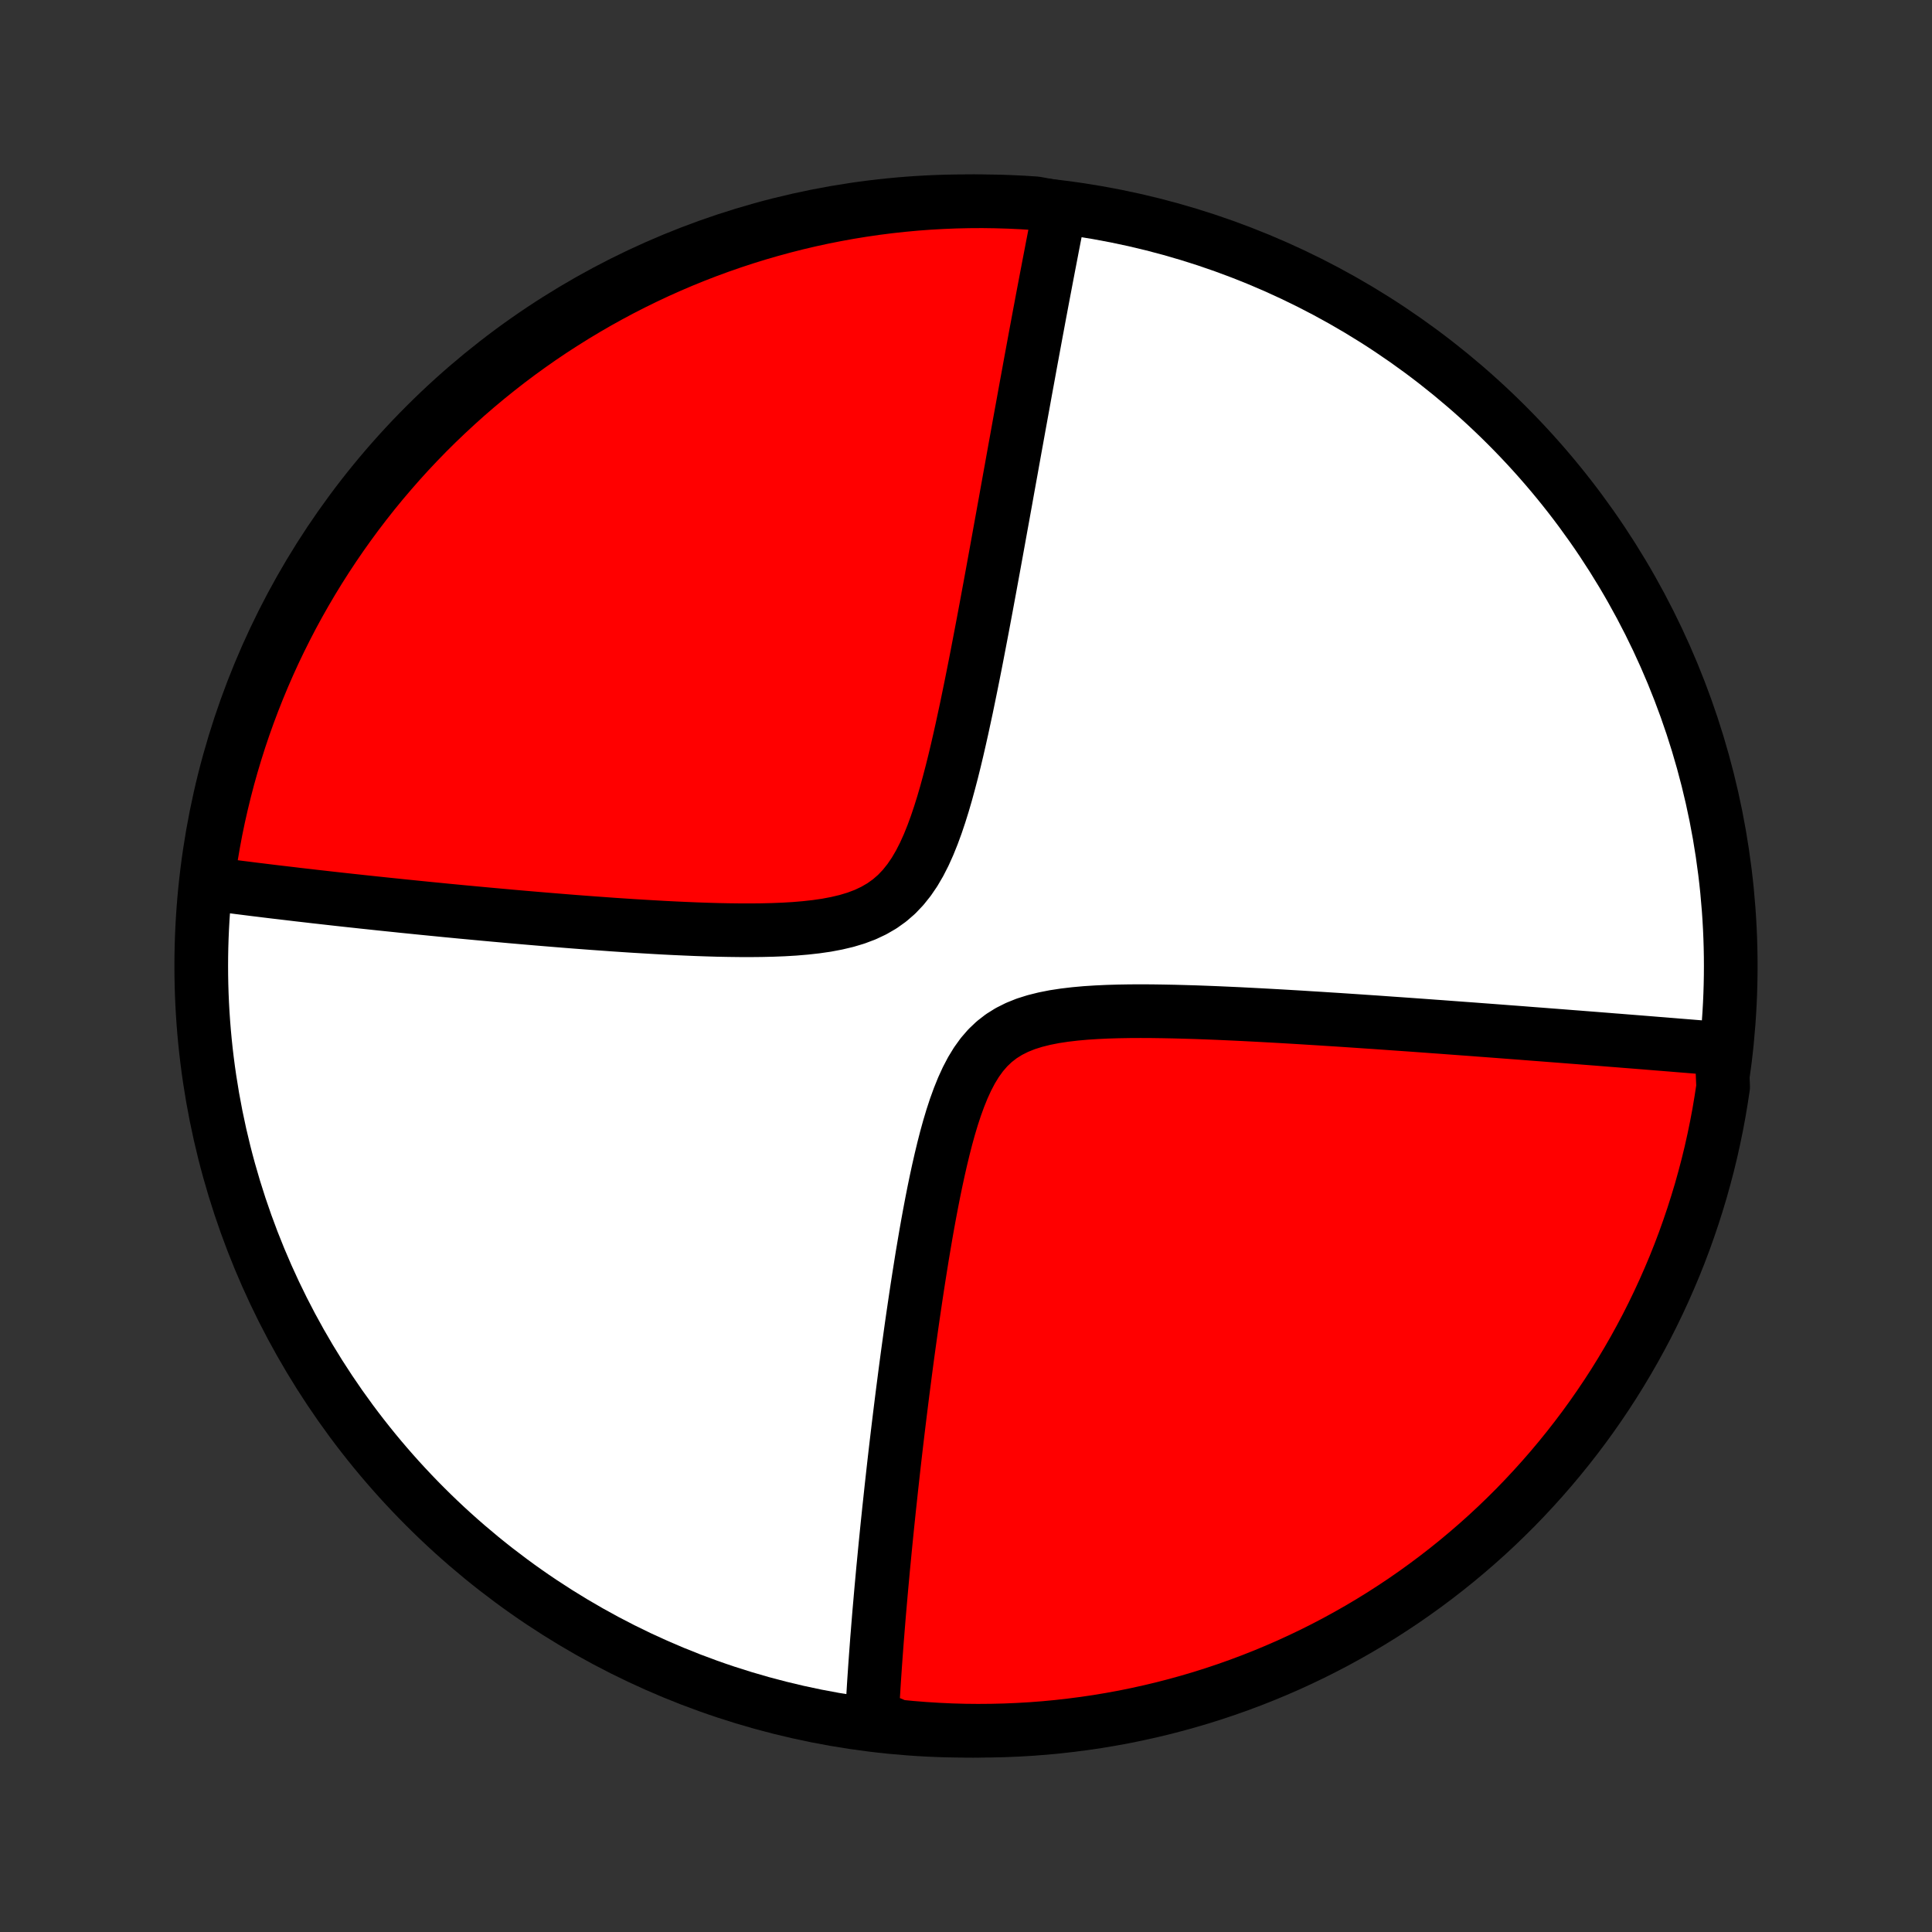 <?xml version="1.0" encoding="utf-8" standalone="no"?>
<!DOCTYPE svg PUBLIC "-//W3C//DTD SVG 1.1//EN"
  "http://www.w3.org/Graphics/SVG/1.1/DTD/svg11.dtd">
<!-- Created with matplotlib (http://matplotlib.org/) -->
<svg height="72pt" version="1.1" viewBox="0 0 72 72" width="72pt" xmlns="http://www.w3.org/2000/svg" xmlns:xlink="http://www.w3.org/1999/xlink">
 <rect x="0" y="0" width="72" height="72" fill="#333333" stroke="none"/>
 <defs>
  <style type="text/css">
*{stroke-linecap:butt;stroke-linejoin:round;}
  </style>
 </defs>
 <g id="figure_1">
  <g id="patch_1">
   <path d="
M0 72
L72 72
L72 0
L0 0
z
" style="fill:none;"/>
  </g>
  <g id="axes_1">
   <g id="PatchCollection_1">
    <defs>
     <path d="
M36 -7.5
C43.558 -7.5 50.808 -10.503 56.153 -15.848
C61.497 -21.192 64.5 -28.442 64.5 -36
C64.5 -43.558 61.497 -50.808 56.153 -56.153
C50.808 -61.497 43.558 -64.5 36 -64.5
C28.442 -64.5 21.192 -61.497 15.848 -56.153
C10.503 -50.808 7.5 -43.558 7.5 -36
C7.5 -28.442 10.503 -21.192 15.848 -15.848
C21.192 -10.503 28.442 -7.5 36 -7.5
z
" id="C0_0_a811fe30f3"/>
     <path d="
M64.158 -32.925
L63.8 -32.94
L63.62 -32.955
L63.438 -32.97
L63.256 -32.985
L63.072 -33
L62.887 -33.015
L62.7 -33.03
L62.512 -33.045
L62.323 -33.061
L62.133 -33.076
L61.94 -33.092
L61.746 -33.107
L61.551 -33.123
L61.354 -33.139
L61.155 -33.155
L60.954 -33.171
L60.751 -33.187
L60.547 -33.203
L60.34 -33.22
L60.131 -33.236
L59.92 -33.253
L59.707 -33.27
L59.492 -33.287
L59.274 -33.304
L59.054 -33.321
L58.831 -33.339
L58.606 -33.356
L58.377 -33.374
L58.147 -33.392
L57.913 -33.41
L57.677 -33.428
L57.437 -33.447
L57.194 -33.465
L56.949 -33.484
L56.7 -33.504
L56.447 -33.523
L56.192 -33.542
L55.932 -33.562
L55.669 -33.582
L55.403 -33.602
L55.133 -33.622
L54.858 -33.643
L54.581 -33.663
L54.298 -33.684
L54.012 -33.705
L53.722 -33.727
L53.427 -33.748
L53.128 -33.77
L52.825 -33.792
L52.517 -33.814
L52.205 -33.836
L51.888 -33.858
L51.566 -33.881
L51.24 -33.904
L50.908 -33.926
L50.573 -33.949
L50.232 -33.972
L49.886 -33.995
L49.536 -34.017
L49.181 -34.04
L48.821 -34.062
L48.456 -34.085
L48.087 -34.107
L47.713 -34.129
L47.334 -34.15
L46.951 -34.171
L46.564 -34.191
L46.173 -34.211
L45.777 -34.229
L45.378 -34.247
L44.976 -34.263
L44.57 -34.278
L44.162 -34.29
L43.751 -34.301
L43.339 -34.309
L42.925 -34.315
L42.511 -34.317
L42.096 -34.315
L41.683 -34.308
L41.272 -34.296
L40.864 -34.277
L40.46 -34.251
L40.062 -34.215
L39.671 -34.169
L39.29 -34.111
L38.921 -34.038
L38.565 -33.949
L38.225 -33.842
L37.902 -33.712
L37.599 -33.56
L37.316 -33.383
L37.054 -33.18
L36.813 -32.951
L36.592 -32.696
L36.39 -32.416
L36.206 -32.115
L36.037 -31.793
L35.882 -31.454
L35.739 -31.1
L35.606 -30.734
L35.483 -30.358
L35.368 -29.974
L35.26 -29.583
L35.159 -29.188
L35.063 -28.789
L34.972 -28.389
L34.885 -27.987
L34.802 -27.585
L34.723 -27.184
L34.647 -26.783
L34.574 -26.385
L34.504 -25.989
L34.437 -25.595
L34.371 -25.205
L34.309 -24.817
L34.248 -24.434
L34.189 -24.054
L34.132 -23.678
L34.077 -23.307
L34.023 -22.94
L33.971 -22.577
L33.921 -22.219
L33.872 -21.866
L33.824 -21.517
L33.778 -21.173
L33.733 -20.833
L33.69 -20.498
L33.647 -20.168
L33.606 -19.843
L33.566 -19.522
L33.527 -19.206
L33.489 -18.895
L33.452 -18.587
L33.416 -18.285
L33.381 -17.987
L33.347 -17.693
L33.314 -17.404
L33.282 -17.118
L33.251 -16.837
L33.22 -16.56
L33.191 -16.287
L33.162 -16.017
L33.133 -15.752
L33.106 -15.49
L33.079 -15.232
L33.053 -14.977
L33.028 -14.726
L33.003 -14.478
L32.979 -14.234
L32.956 -13.992
L32.933 -13.754
L32.91 -13.519
L32.889 -13.287
L32.868 -13.058
L32.847 -12.831
L32.827 -12.607
L32.808 -12.386
L32.789 -12.168
L32.77 -11.952
L32.752 -11.738
L32.735 -11.527
L32.718 -11.318
L32.702 -11.111
L32.685 -10.906
L32.67 -10.704
L32.655 -10.503
L32.64 -10.304
L32.626 -10.107
L32.612 -9.912
L32.599 -9.719
L32.586 -9.528
L32.573 -9.338
L32.561 -9.149
L32.55 -8.962
L32.538 -8.777
L32.528 -8.593
L32.517 -8.41
L32.507 -8.229
L32.498 -8.049
L32.973 -7.87
L33.468 -7.661
L33.964 -7.613
L34.46 -7.573
L34.957 -7.542
L35.454 -7.519
L35.952 -7.505
L36.449 -7.5
L36.946 -7.504
L37.443 -7.516
L37.94 -7.537
L38.436 -7.566
L38.931 -7.604
L39.425 -7.651
L39.919 -7.707
L40.411 -7.771
L40.901 -7.843
L41.391 -7.925
L41.878 -8.014
L42.364 -8.113
L42.848 -8.22
L43.33 -8.335
L43.809 -8.459
L44.286 -8.591
L44.761 -8.731
L45.233 -8.88
L45.702 -9.037
L46.168 -9.202
L46.632 -9.376
L47.091 -9.557
L47.548 -9.747
L48.001 -9.944
L48.45 -10.15
L48.896 -10.363
L49.337 -10.584
L49.775 -10.813
L50.208 -11.05
L50.637 -11.294
L51.062 -11.546
L51.482 -11.805
L51.897 -12.072
L52.307 -12.345
L52.713 -12.627
L53.113 -12.915
L53.508 -13.21
L53.898 -13.512
L54.282 -13.821
L54.661 -14.137
L55.034 -14.459
L55.402 -14.788
L55.763 -15.123
L56.118 -15.465
L56.468 -15.813
L56.811 -16.168
L57.147 -16.528
L57.477 -16.894
L57.801 -17.266
L58.118 -17.644
L58.428 -18.027
L58.732 -18.416
L59.029 -18.81
L59.318 -19.209
L59.6 -19.613
L59.876 -20.023
L60.144 -20.437
L60.404 -20.856
L60.657 -21.28
L60.903 -21.708
L61.141 -22.141
L61.372 -22.577
L61.594 -23.018
L61.809 -23.463
L62.016 -23.912
L62.215 -24.364
L62.407 -24.82
L62.59 -25.279
L62.765 -25.741
L62.931 -26.207
L63.09 -26.676
L63.24 -27.147
L63.383 -27.621
L63.516 -28.098
L63.642 -28.577
L63.759 -29.058
L63.867 -29.542
L63.967 -30.027
L64.059 -30.515
L64.141 -31.003
L64.216 -31.494
z
" id="C0_1_a6fed3d1b1"/>
     <path d="
M39.505 -64.259
L39.471 -64.084
L39.436 -63.908
L39.401 -63.731
L39.366 -63.553
L39.331 -63.374
L39.295 -63.193
L39.26 -63.011
L39.224 -62.828
L39.189 -62.643
L39.153 -62.456
L39.117 -62.269
L39.08 -62.079
L39.044 -61.888
L39.007 -61.696
L38.97 -61.501
L38.933 -61.305
L38.895 -61.106
L38.857 -60.906
L38.819 -60.704
L38.781 -60.5
L38.742 -60.294
L38.703 -60.085
L38.664 -59.874
L38.624 -59.661
L38.584 -59.445
L38.544 -59.227
L38.503 -59.006
L38.462 -58.783
L38.42 -58.557
L38.378 -58.328
L38.336 -58.096
L38.293 -57.861
L38.249 -57.623
L38.205 -57.382
L38.161 -57.138
L38.116 -56.89
L38.07 -56.639
L38.024 -56.385
L37.977 -56.127
L37.93 -55.866
L37.882 -55.6
L37.833 -55.331
L37.784 -55.058
L37.734 -54.781
L37.684 -54.5
L37.632 -54.215
L37.58 -53.926
L37.527 -53.632
L37.474 -53.334
L37.419 -53.032
L37.364 -52.725
L37.307 -52.414
L37.25 -52.098
L37.192 -51.777
L37.133 -51.452
L37.073 -51.122
L37.012 -50.787
L36.95 -50.448
L36.887 -50.104
L36.822 -49.755
L36.757 -49.402
L36.69 -49.044
L36.622 -48.681
L36.552 -48.314
L36.481 -47.943
L36.409 -47.567
L36.335 -47.188
L36.259 -46.804
L36.181 -46.417
L36.101 -46.027
L36.02 -45.633
L35.935 -45.237
L35.849 -44.839
L35.759 -44.438
L35.667 -44.037
L35.571 -43.635
L35.471 -43.233
L35.366 -42.833
L35.257 -42.434
L35.142 -42.039
L35.02 -41.649
L34.891 -41.265
L34.753 -40.889
L34.605 -40.522
L34.446 -40.169
L34.273 -39.83
L34.085 -39.508
L33.88 -39.207
L33.657 -38.928
L33.415 -38.673
L33.152 -38.445
L32.868 -38.242
L32.564 -38.066
L32.242 -37.914
L31.902 -37.786
L31.546 -37.679
L31.178 -37.592
L30.798 -37.52
L30.409 -37.464
L30.013 -37.42
L29.611 -37.386
L29.205 -37.362
L28.797 -37.346
L28.386 -37.336
L27.975 -37.332
L27.563 -37.333
L27.153 -37.338
L26.744 -37.346
L26.337 -37.358
L25.933 -37.372
L25.531 -37.389
L25.133 -37.407
L24.738 -37.427
L24.348 -37.449
L23.961 -37.472
L23.578 -37.495
L23.2 -37.52
L22.826 -37.545
L22.457 -37.572
L22.093 -37.598
L21.734 -37.625
L21.379 -37.652
L21.03 -37.68
L20.685 -37.708
L20.345 -37.736
L20.01 -37.764
L19.68 -37.792
L19.355 -37.82
L19.034 -37.848
L18.718 -37.877
L18.407 -37.905
L18.101 -37.933
L17.799 -37.961
L17.502 -37.989
L17.209 -38.016
L16.921 -38.044
L16.637 -38.071
L16.357 -38.099
L16.081 -38.126
L15.809 -38.153
L15.541 -38.18
L15.277 -38.207
L15.017 -38.233
L14.761 -38.26
L14.508 -38.286
L14.259 -38.312
L14.013 -38.338
L13.771 -38.364
L13.531 -38.389
L13.295 -38.415
L13.062 -38.44
L12.833 -38.465
L12.606 -38.49
L12.382 -38.515
L12.16 -38.54
L11.941 -38.565
L11.725 -38.589
L11.512 -38.614
L11.301 -38.638
L11.092 -38.662
L10.886 -38.687
L10.682 -38.711
L10.48 -38.735
L10.28 -38.758
L10.082 -38.782
L9.887 -38.806
L9.693 -38.83
L9.501 -38.853
L9.311 -38.877
L9.122 -38.901
L8.936 -38.924
L8.75 -38.948
L8.567 -38.971
L8.385 -38.995
L8.204 -39.019
L8.025 -39.042
L7.847 -39.066
L7.726 -39.089
L7.793 -39.584
L7.869 -40.077
L7.953 -40.568
L8.045 -41.059
L8.146 -41.547
L8.256 -42.034
L8.374 -42.519
L8.5 -43.003
L8.635 -43.484
L8.778 -43.962
L8.929 -44.439
L9.089 -44.913
L9.257 -45.384
L9.433 -45.852
L9.617 -46.317
L9.809 -46.779
L10.009 -47.238
L10.217 -47.694
L10.433 -48.145
L10.657 -48.593
L10.888 -49.038
L11.127 -49.478
L11.374 -49.914
L11.628 -50.346
L11.89 -50.774
L12.159 -51.197
L12.435 -51.615
L12.718 -52.029
L13.009 -52.438
L13.306 -52.842
L13.61 -53.24
L13.921 -53.634
L14.239 -54.022
L14.564 -54.404
L14.895 -54.782
L15.232 -55.153
L15.576 -55.518
L15.926 -55.878
L16.282 -56.231
L16.645 -56.578
L17.013 -56.919
L17.386 -57.254
L17.766 -57.582
L18.151 -57.904
L18.541 -58.218
L18.937 -58.527
L19.338 -58.828
L19.744 -59.122
L20.155 -59.41
L20.571 -59.69
L20.992 -59.962
L21.417 -60.228
L21.846 -60.486
L22.28 -60.737
L22.718 -60.98
L23.16 -61.216
L23.607 -61.444
L24.056 -61.664
L24.51 -61.877
L24.967 -62.081
L25.427 -62.278
L25.89 -62.466
L26.357 -62.647
L26.827 -62.819
L27.299 -62.983
L27.774 -63.139
L28.251 -63.287
L28.731 -63.426
L29.213 -63.557
L29.697 -63.68
L30.183 -63.794
L30.671 -63.9
L31.161 -63.997
L31.651 -64.086
L32.144 -64.166
L32.637 -64.238
L33.132 -64.301
L33.627 -64.355
L34.123 -64.401
L34.62 -64.438
L35.117 -64.466
L35.614 -64.486
L36.111 -64.497
L36.609 -64.5
L37.106 -64.493
L37.603 -64.478
L38.099 -64.455
L38.595 -64.423
z
" id="C0_2_cb3dfeb326"/>
    </defs>
    <g clip-path="url(#p1bffca34e9)">
     <use style="fill:#ffffff;stroke:#000000;stroke-width:2.0;" x="0.0" xlink:href="#C0_0_a811fe30f3" y="72.0"/>
    </g>
    <g clip-path="url(#p1bffca34e9)">
     <use style="fill:#ff0000;stroke:#000000;stroke-width:2.0;" x="0.0" xlink:href="#C0_1_a6fed3d1b1" y="72.0"/>
    </g>
    <g clip-path="url(#p1bffca34e9)">
     <use style="fill:#ff0000;stroke:#000000;stroke-width:2.0;" x="0.0" xlink:href="#C0_2_cb3dfeb326" y="72.0"/>
    </g>
   </g>
  </g>
 </g>
 <defs>
  <clipPath id="p1bffca34e9">
   <rect height="72.0" width="72.0" x="0.0" y="0.0"/>
  </clipPath>
 </defs>
</svg>
